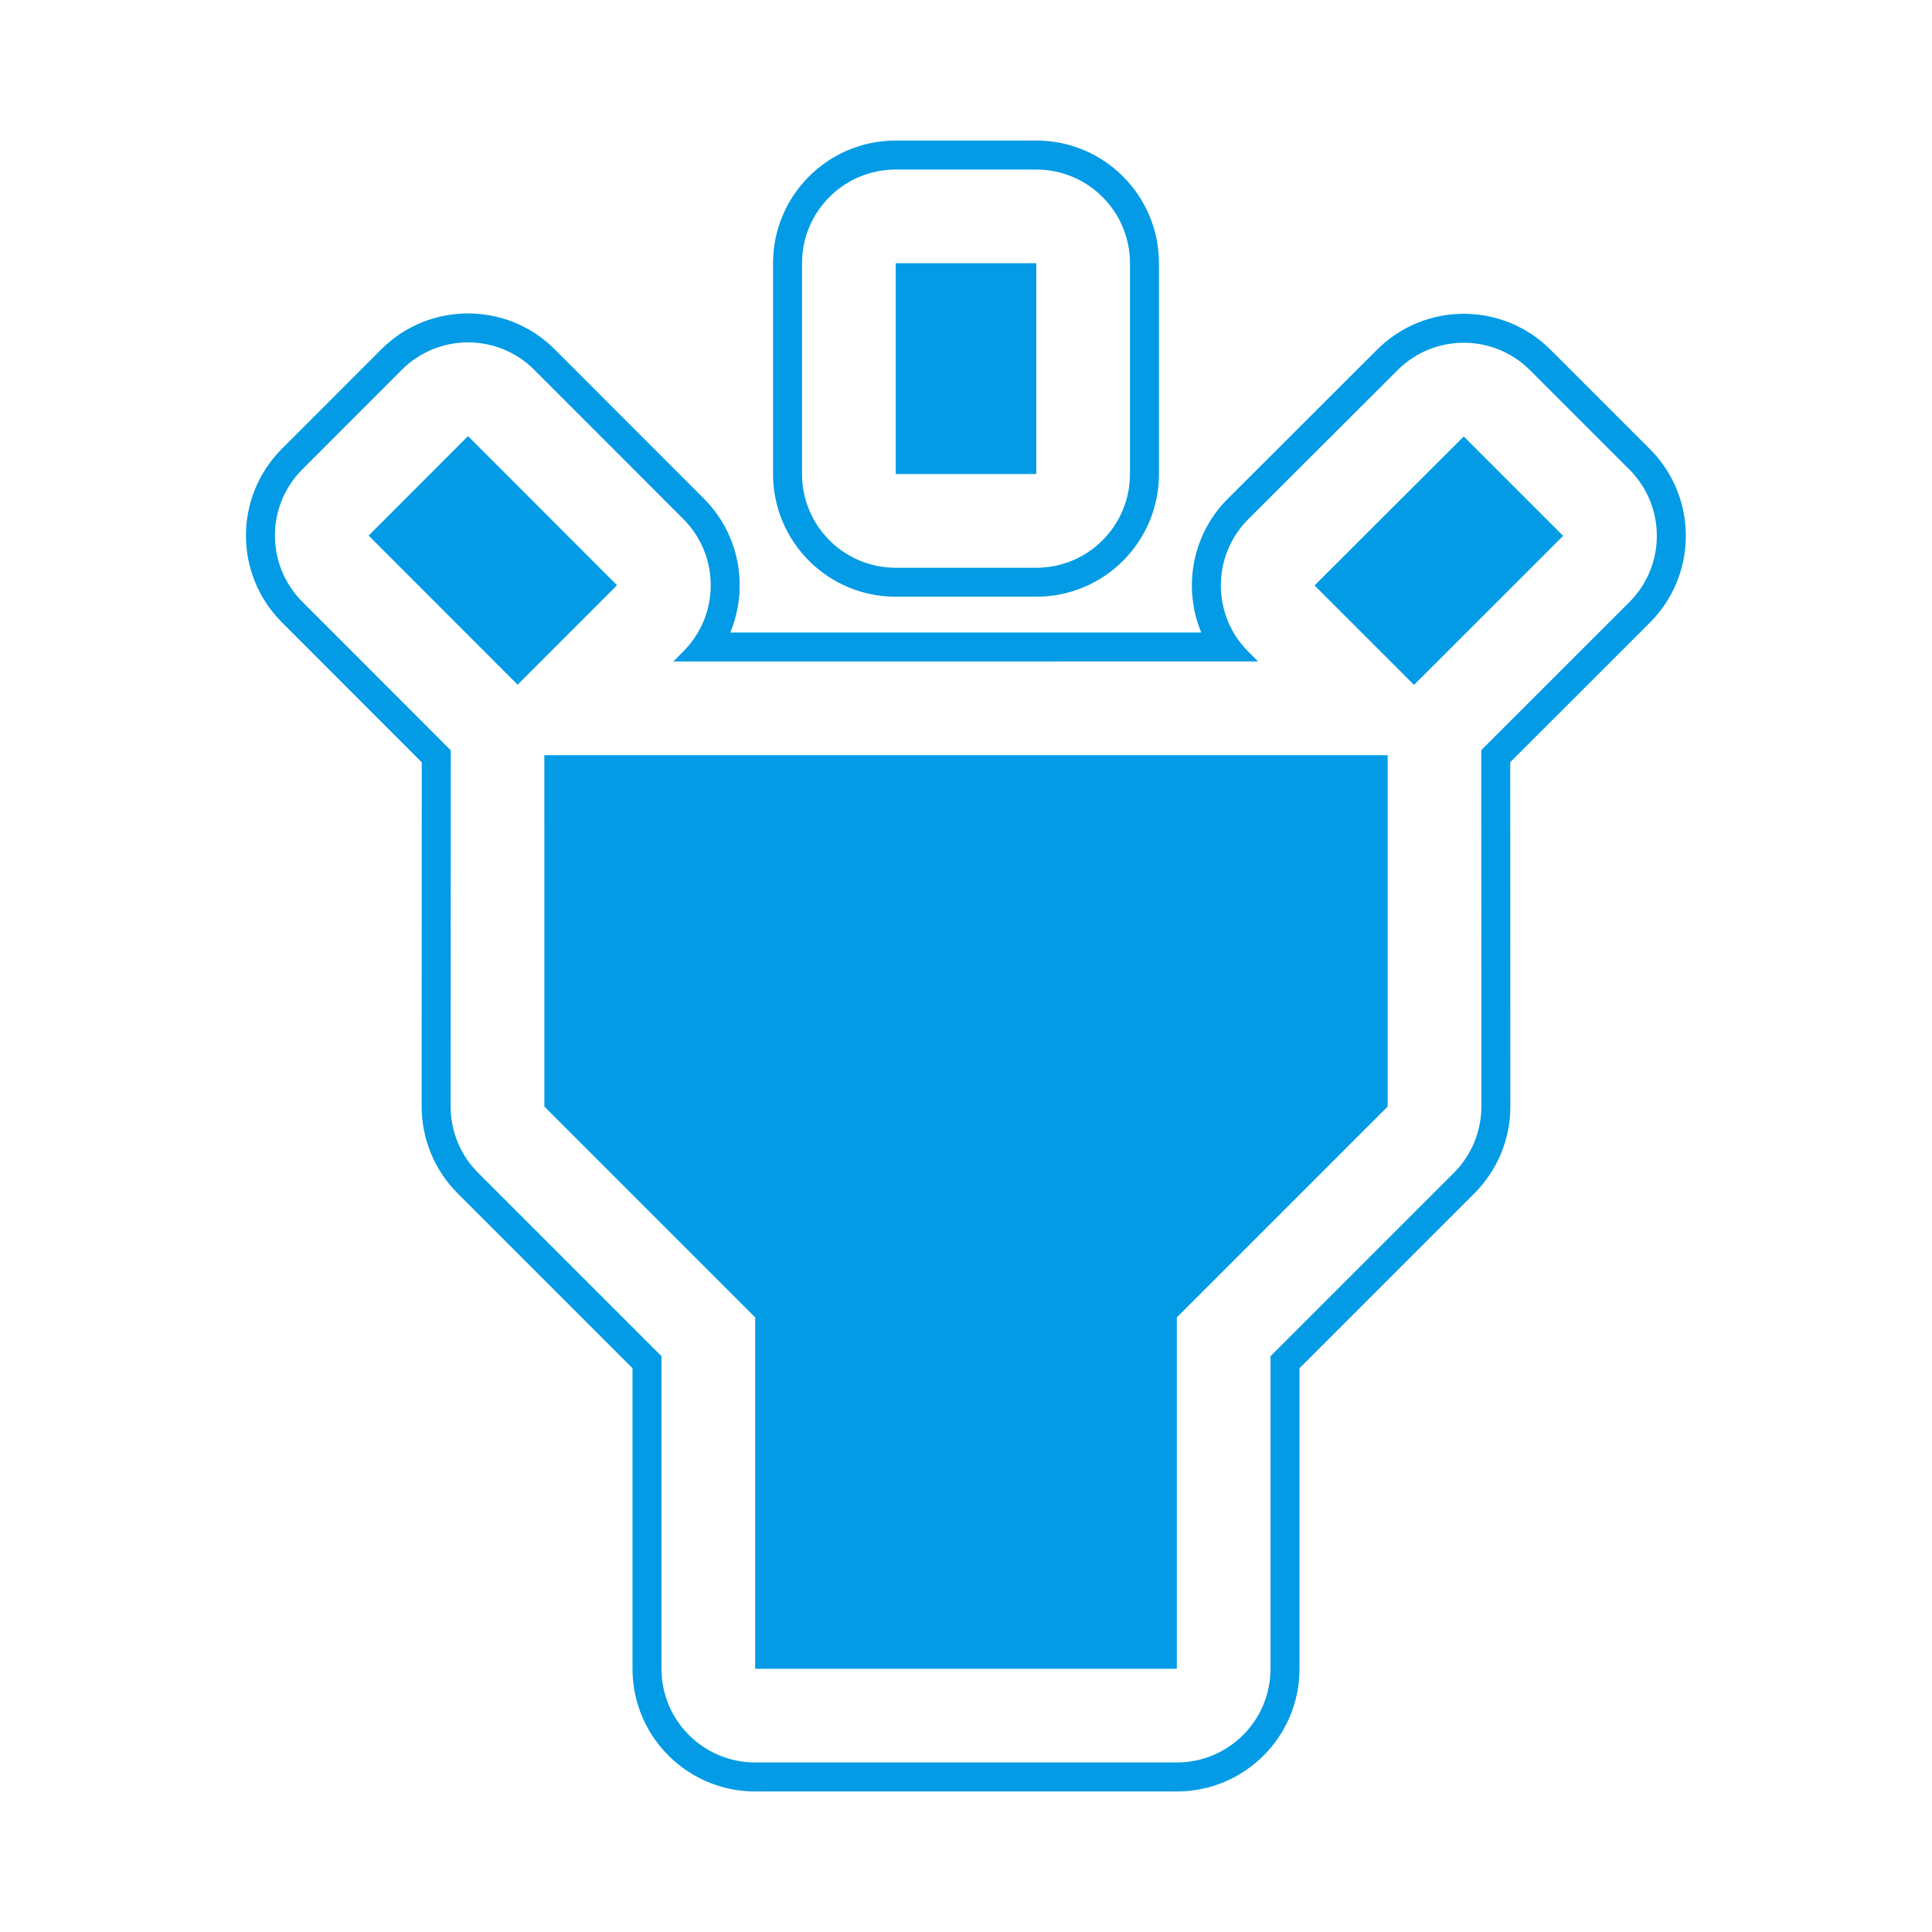 <svg version="1.1" xmlns="http://www.w3.org/2000/svg" xmlns:xlink="http://www.w3.org/1999/xlink" viewBox="0,0,1024,1024">
	<!-- Color names: teamapps-color-1 -->
	<desc>highlight icon - Licensed under Apache License v2.0 (http://www.apache.org/licenses/LICENSE-2.0) - Created with Iconfu.com - Derivative work of Material icons (Copyright Google Inc.)</desc>
	<g fill="none" fill-rule="nonzero" style="mix-blend-mode: normal">
		<g color="#039be5" class="teamapps-color-1">
			<path d="M650.81,264.29l79.08,-78.96c25.4,-25.36 66.54,-25.35 91.92,0.03l52.67,52.67c25.4,25.4 25.39,66.58 -0.01,91.97l-74.02,73.98l0.07,182.52c0,17.25 -6.85,33.78 -19.05,45.98l-92.7,92.7v159.31c0,35.91 -29.11,65.02 -65.02,65.02h-223.49c-35.91,0 -65.02,-29.11 -65.02,-65.02v-159.31l-92.7,-92.7c-12.19,-12.19 -19.05,-28.73 -19.05,-45.98l0.06,-182.45l-74.16,-74.23c-25.37,-25.39 -25.37,-66.53 0,-91.92l52.67,-52.71c25.4,-25.42 66.6,-25.42 92,0l78.97,79.04c19.19,19.2 23.86,47.41 14.02,71h249.63c-9.78,-23.59 -5.07,-51.77 14.13,-70.94zM474.75,74.49h74.5c35.91,0 65.02,29.11 65.02,65.02v111.74c0,35.91 -29.11,65.02 -65.02,65.02h-74.5c-35.91,0 -65.02,-29.11 -65.02,-65.02v-111.74c0,-35.91 29.11,-65.02 65.02,-65.02zM356.87,350.59l5.3,-5.3c19.38,-19.39 19.38,-50.81 0,-70.21l-78.97,-79.04c-19.4,-19.42 -50.87,-19.42 -70.27,0l-52.67,52.71c-19.38,19.39 -19.38,50.81 0,70.21l78.66,78.73l-0.07,188.8c0,13.17 5.23,25.8 14.55,35.12l97.2,97.2v165.67c0,27.43 22.24,49.66 49.66,49.66h223.49c27.43,0 49.66,-22.24 49.66,-49.66v-165.67l97.2,-97.2c9.31,-9.31 14.55,-21.95 14.55,-35.12l-0.07,-188.88l78.52,-78.48c19.4,-19.39 19.41,-50.85 0.01,-70.25l-52.67,-52.67c-19.39,-19.39 -50.81,-19.4 -70.21,-0.03l-79.08,78.96c-19.42,19.39 -19.43,50.86 -0.03,70.26l5.17,5.17zM425.09,139.52v111.74c0,27.43 22.24,49.66 49.66,49.66h74.5c27.43,0 49.66,-22.24 49.66,-49.66v-111.74c0,-27.43 -22.24,-49.66 -49.66,-49.66h-74.5c-27.43,0 -49.66,22.24 -49.66,49.66zM288.51,400.26h446.98v186.24l-111.74,111.74v186.25h-223.49v-186.25l-111.74,-111.74zM696.75,310.3l79.08,-78.96l52.67,52.67l-79.04,79zM195.39,283.86l52.67,-52.71l78.97,79.04l-52.67,52.71zM474.75,139.52h74.5v111.74h-74.5z" fill="currentColor"/>
		</g>
	</g>
</svg>
